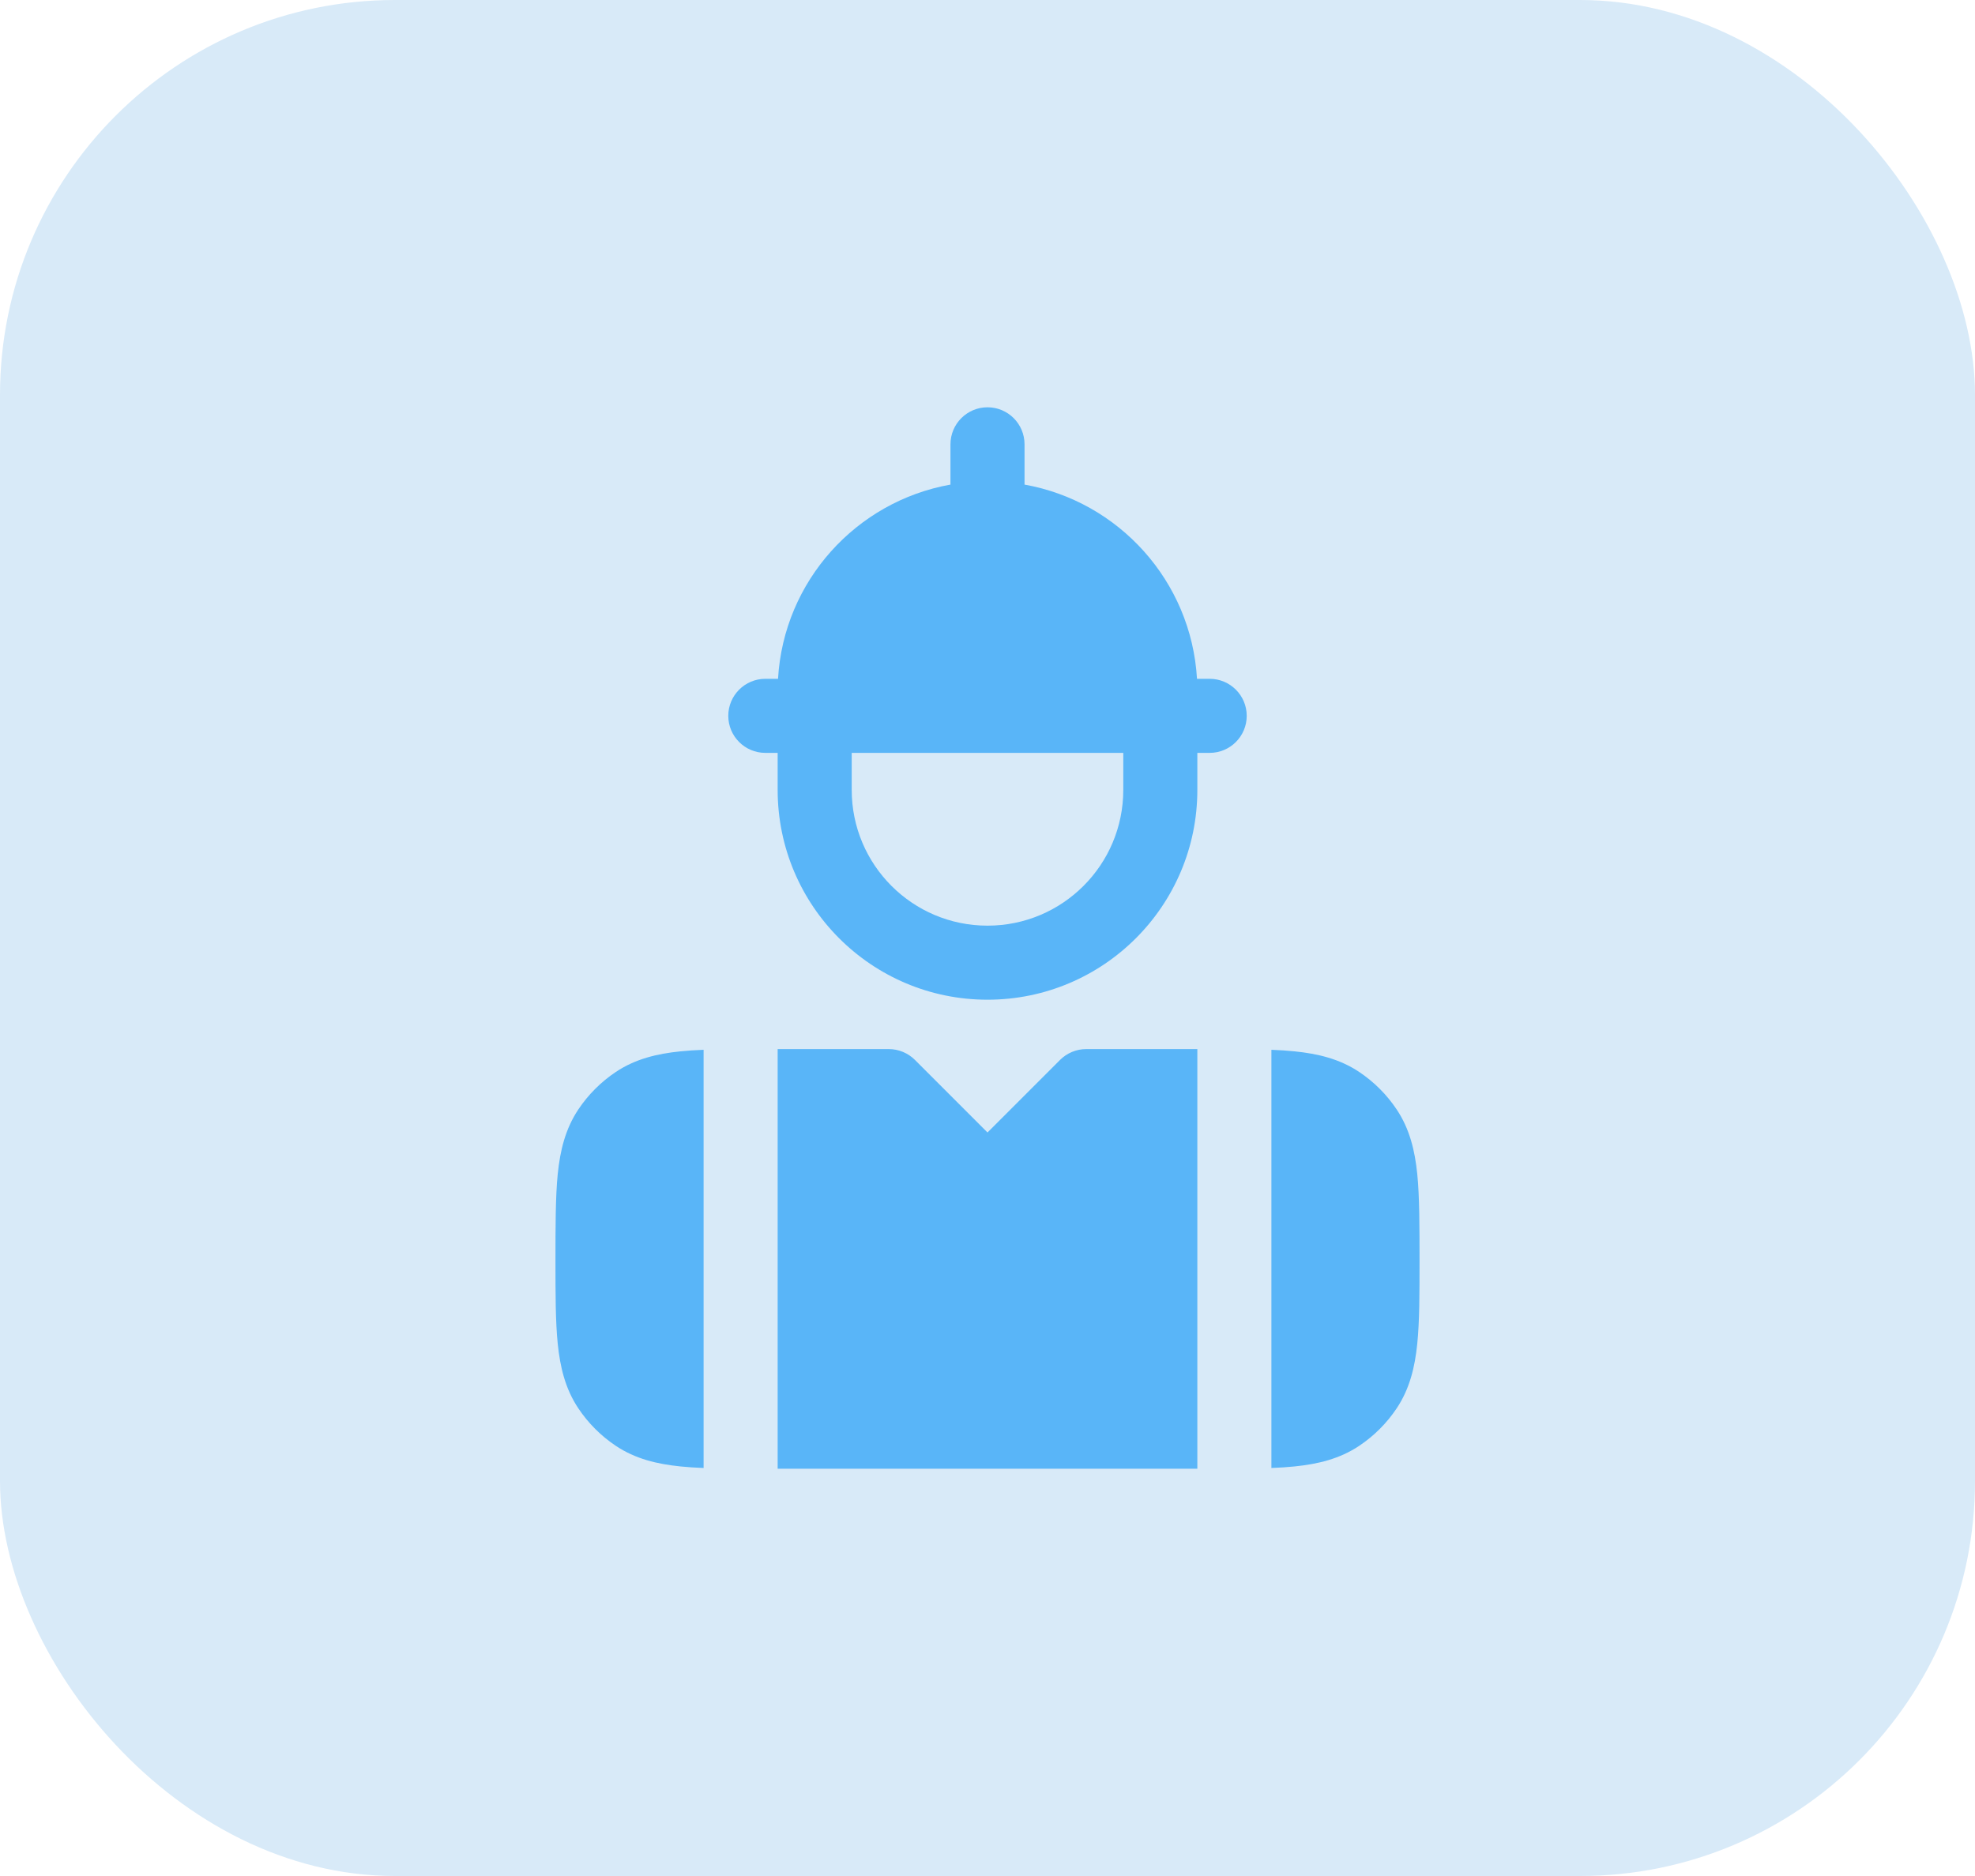 <svg width="80" height="76" viewBox="0 0 80 76" fill="none" xmlns="http://www.w3.org/2000/svg">
<rect width="80" height="76" rx="16" fill="#D8EAF8"/>
<path fill-rule="evenodd" clip-rule="evenodd" d="M36 42.5L31.5 42.5V59.5H48.5V42.5L44 42.5C43.602 42.5 43.221 42.658 42.939 42.939L40 45.879L37.061 42.939C36.779 42.658 36.398 42.5 36 42.5ZM51.5 42.529V59.471C51.835 59.458 52.147 59.438 52.438 59.408C53.385 59.312 54.264 59.102 55.056 58.573C55.656 58.172 56.172 57.656 56.573 57.056C57.102 56.264 57.312 55.385 57.408 54.438C57.5 53.533 57.5 52.416 57.5 51.077C57.5 49.737 57.5 48.467 57.408 47.562C57.312 46.615 57.102 45.736 56.573 44.944C56.172 44.344 55.656 43.828 55.056 43.427C54.264 42.898 53.385 42.688 52.438 42.592C52.147 42.562 51.835 42.542 51.5 42.529ZM28.5 59.471V42.529C28.165 42.542 27.853 42.562 27.562 42.592C26.615 42.688 25.736 42.898 24.944 43.427C24.344 43.828 23.828 44.344 23.427 44.944C22.898 45.736 22.688 46.615 22.592 47.562C22.5 48.467 22.5 49.737 22.5 51.077V51.077C22.5 52.416 22.5 53.533 22.592 54.438C22.688 55.385 22.898 56.264 23.427 57.056C23.828 57.656 24.344 58.172 24.944 58.573C25.736 59.102 26.615 59.312 27.562 59.408C27.853 59.438 28.165 59.458 28.5 59.471ZM31.5 32V30.5H31C30.172 30.5 29.5 29.828 29.5 29C29.5 28.172 30.172 27.5 31 27.5H31.515C31.744 23.543 34.681 20.312 38.5 19.632L38.5 18C38.5 17.172 39.172 16.5 40 16.5L40.01 16.5C40.834 16.505 41.5 17.175 41.5 18L41.5 19.632C45.319 20.312 48.256 23.543 48.486 27.5H49C49.828 27.5 50.5 28.172 50.5 29C50.5 29.828 49.828 30.5 49 30.5H48.5V32C48.5 36.694 44.694 40.5 40 40.5C35.306 40.5 31.5 36.694 31.5 32ZM45.5 32V30.5L34.5 30.5V32C34.5 35.038 36.962 37.5 40 37.5C43.038 37.5 45.5 35.038 45.5 32Z" fill="#59B5F8"/>
</svg>
